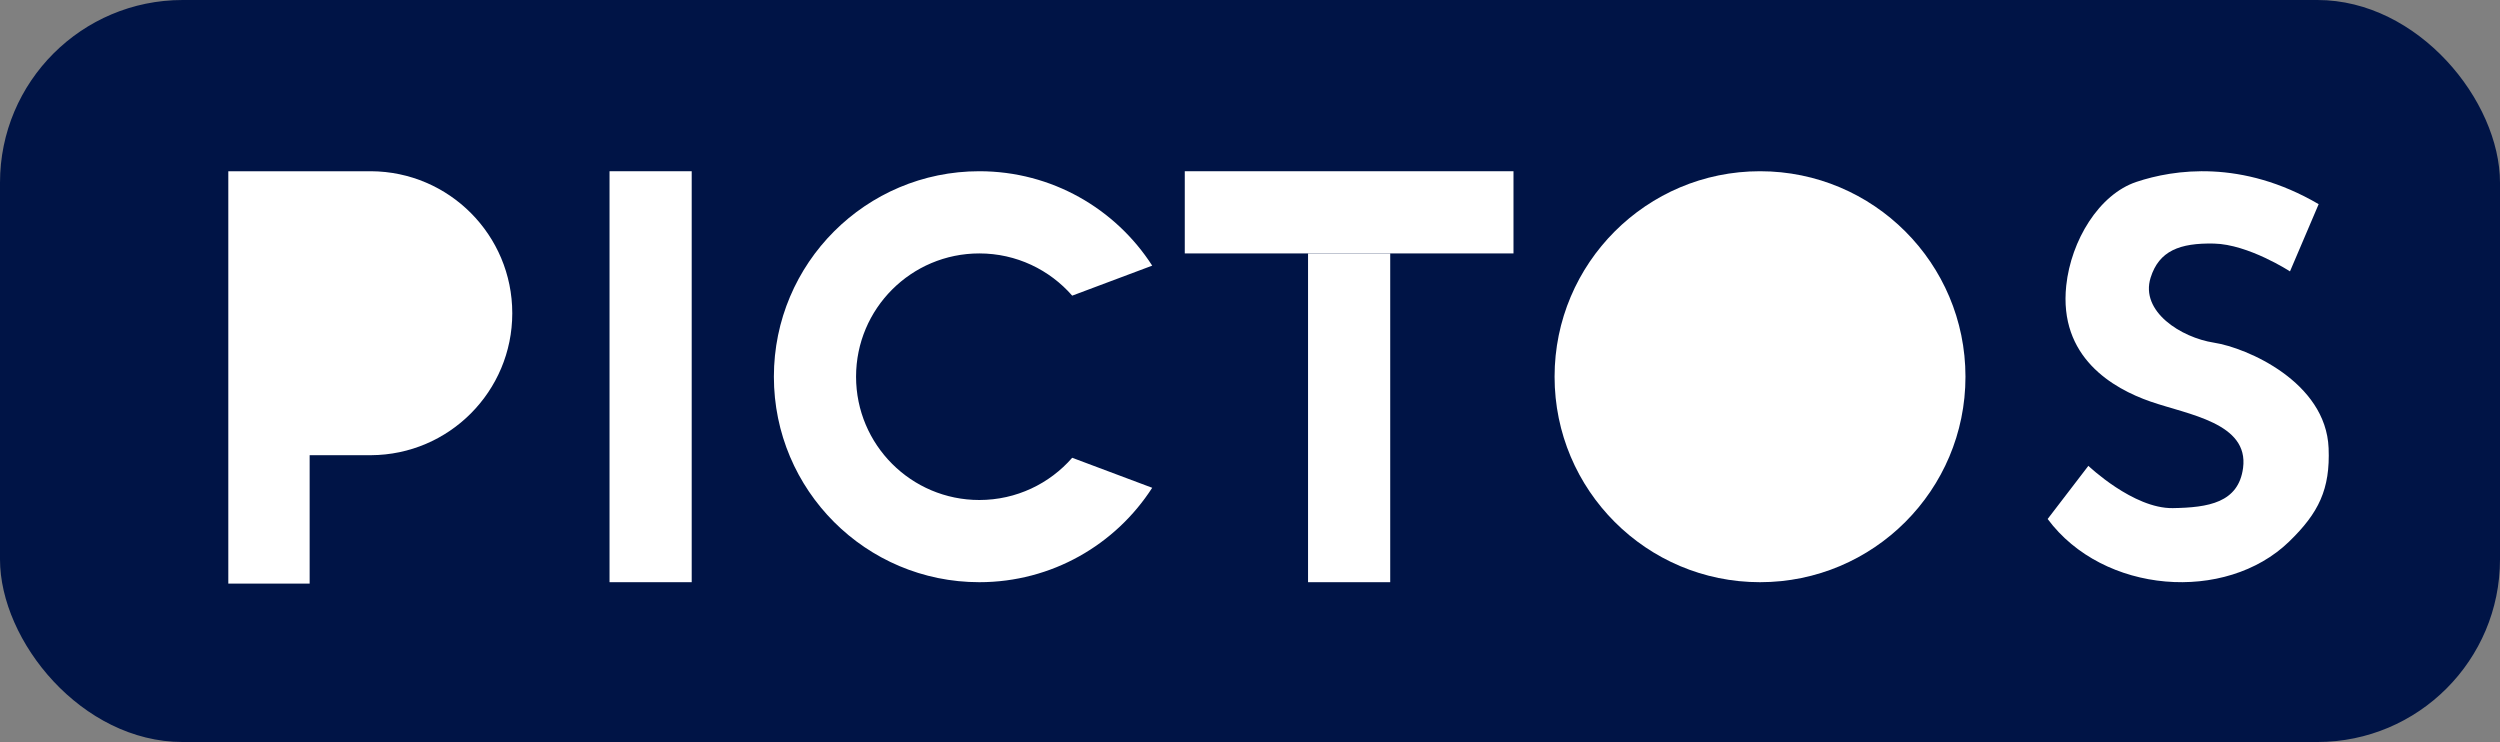 <svg width="219" height="65" viewBox="0 0 219 65" fill="none" xmlns="http://www.w3.org/2000/svg">
<rect x="0" y="0" width="219" height="65" fill="#808080" stroke="none"/>
<g clip-path="url(#clip0_3_9)">
<rect width="219" height="65" rx="16" fill="#001446"/>
<path d="M53.395 15H60.593V51H53.395V15Z" fill="white"/>
<path d="M114.585 22.2H121.783V51H114.585V22.2Z" fill="white"/>
<path d="M103.786 15H132.582V22.2H103.786V15Z" fill="white"/>
<path d="M100.933 42.73C97.731 47.705 92.145 51 85.789 51C75.85 51 67.792 42.941 67.792 33C67.792 23.059 75.85 15 85.789 15C92.145 15 97.731 18.295 100.933 23.27L93.925 25.899C91.946 23.632 89.035 22.2 85.789 22.2C79.826 22.2 74.991 27.035 74.991 33C74.991 38.965 79.826 43.8 85.789 43.8C89.035 43.8 91.946 42.368 93.925 40.101L100.933 42.73Z" fill="white"/>
<path d="M172.175 33C172.175 42.941 164.118 51 154.178 51C144.239 51 136.181 42.941 136.181 33C136.181 23.059 144.239 15 154.178 15C164.118 15 172.175 23.059 172.175 33Z" fill="white"/>
<path d="M200.603 23.773L203.115 17.884C196.387 13.949 190.438 14.837 187.154 15.932C183.869 17.027 181.424 21.071 181.003 25.013C180.331 31.29 185.078 34.031 188.393 35.18C191.707 36.33 197.013 37.048 196.493 40.992C196.092 44.042 193.445 44.463 190.334 44.511C186.879 44.563 182.941 40.808 182.941 40.808L179.374 45.463C184.245 52.033 194.968 52.836 200.528 47.443C203.121 44.928 204.134 42.859 203.986 39.25C203.748 33.457 196.827 30.466 193.945 30.018C191.062 29.571 187.464 27.29 188.393 24.327C189.129 21.977 190.935 21.273 193.945 21.337C196.954 21.4 200.603 23.773 200.603 23.773Z" fill="white"/>
<path fill-rule="evenodd" clip-rule="evenodd" d="M27.125 51.125V39.875H32.438H32.5V39.875C39.34 39.841 44.875 34.286 44.875 27.438C44.875 20.589 39.34 15.034 32.5 15V15H32.438H27.125H20V27.438V39.875V51.125H27.125Z" fill="white"/>
</g>
<defs>
<clipPath id="clip0_3_9">
<rect width="219" height="65" fill="white"/>
</clipPath>
</defs>
</svg>
